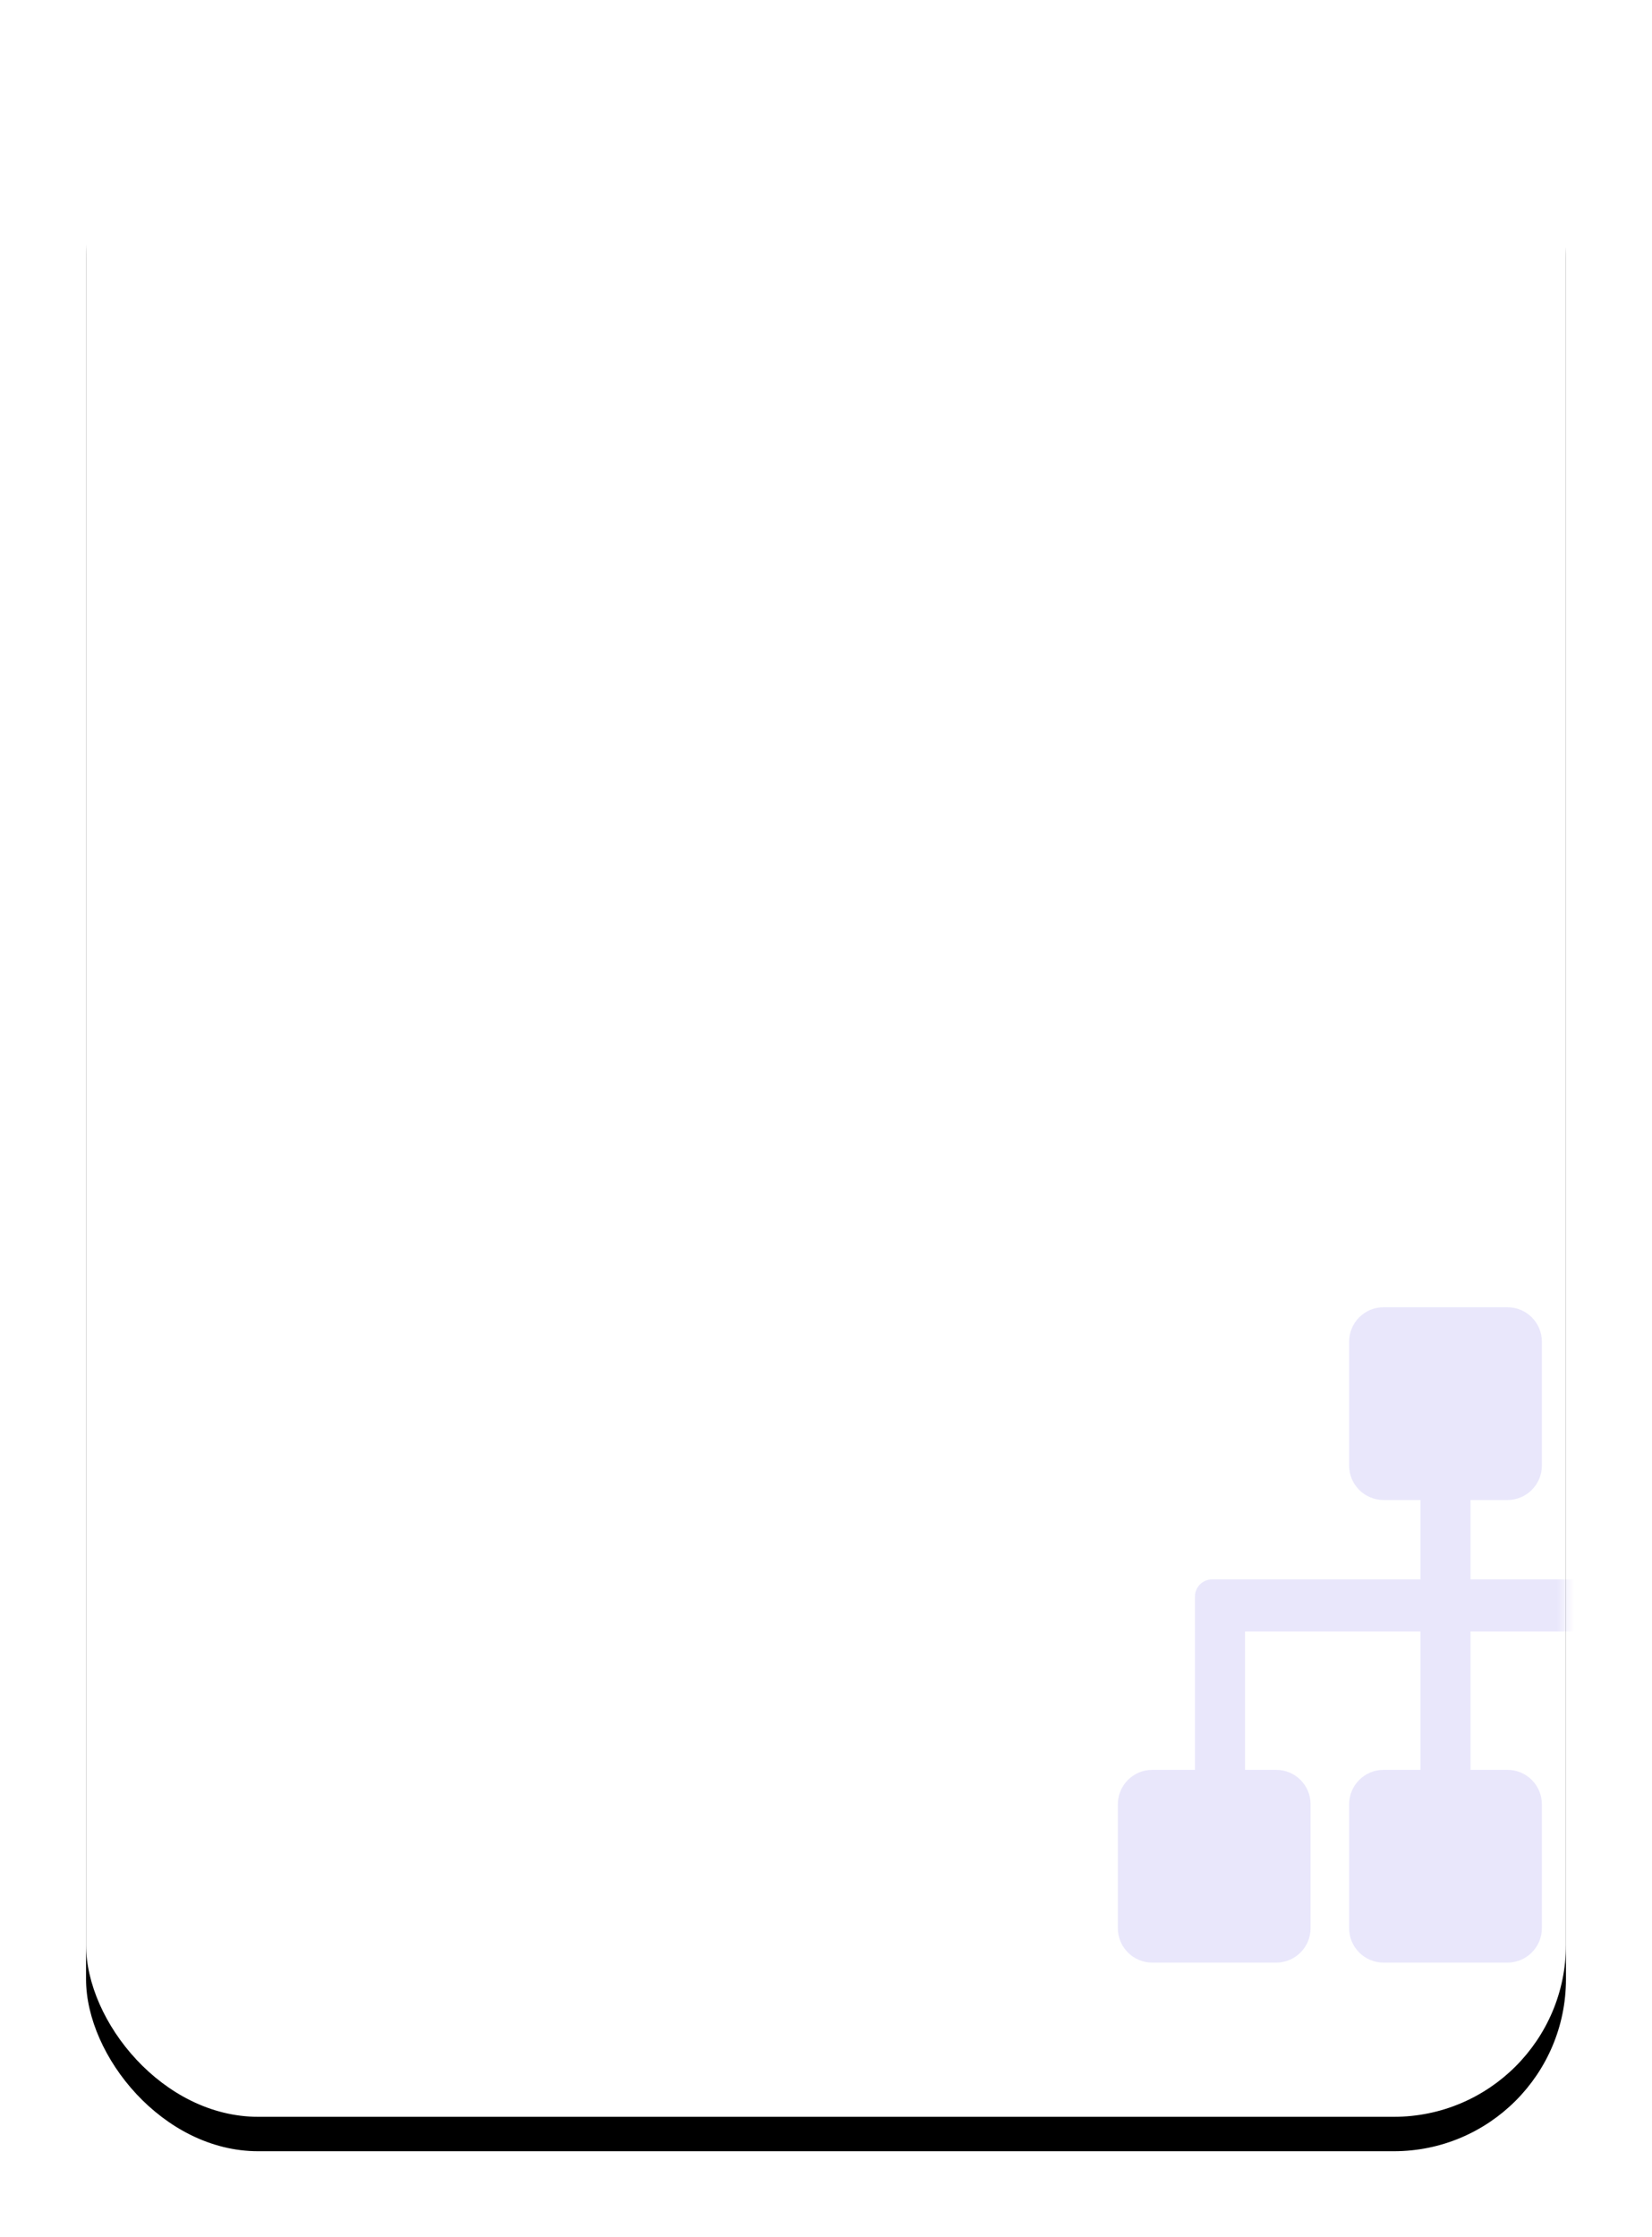 <?xml version="1.0" encoding="UTF-8"?>
<svg width="96px" height="130px" viewBox="0 0 96 130" version="1.1" xmlns="http://www.w3.org/2000/svg" xmlns:xlink="http://www.w3.org/1999/xlink">
    <!-- Generator: Sketch 58 (84663) - https://sketch.com -->
    <title>workbench_Shortcut_Addorganization_bg</title>
    <desc>Created with Sketch.</desc>
    <defs>
        <rect id="path-1" x="0" y="0" width="86" height="120" rx="10"></rect>
        <filter x="-9.9%" y="-5.4%" width="119.8%" height="114.2%" filterUnits="objectBoundingBox" id="filter-3">
            <feOffset dx="0" dy="2" in="SourceAlpha" result="shadowOffsetOuter1"></feOffset>
            <feGaussianBlur stdDeviation="2.5" in="shadowOffsetOuter1" result="shadowBlurOuter1"></feGaussianBlur>
            <feColorMatrix values="0 0 0 0 0   0 0 0 0 0   0 0 0 0 0  0 0 0 0.05 0" type="matrix" in="shadowBlurOuter1"></feColorMatrix>
        </filter>
    </defs>
    <g id="切图" stroke="none" stroke-width="1" fill="none" fill-rule="evenodd">
        <g transform="translate(-430, -427)" id="workbench_Shortcut_Addorganization_bg">
            <g transform="translate(435, 430)">
                <g id="icon_导出excel">
                    <mask id="mask-2" fill="white">
                        <use xlink:href="#path-1"></use>
                    </mask>
                    <g id="蒙版">
                        <use fill="black" fill-opacity="1" filter="url(#filter-3)" xlink:href="#path-1"></use>
                        <use fill="#FFFFFF" fill-rule="evenodd" xlink:href="#path-1"></use>
                    </g>
                    <g opacity="0.1" mask="url(#mask-2)" fill="#220EDB" id="形状结合">
                        <g transform="translate(59, 72)">
                            <path d="M23.6,0.96 C24.705,0.96 25.6,1.855 25.6,2.96 L25.6,10.16 C25.6,11.265 24.705,12.16 23.6,12.16 L21.456,12.16 L21.456,16.771 L33.56,16.772 C34.112,16.772 34.56,17.219 34.56,17.772 L34.56,27.84 L37.04,27.84 C38.145,27.84 39.04,28.735 39.04,29.84 L39.04,37.04 C39.04,38.145 38.145,39.04 37.04,39.04 L29.84,39.04 C28.735,39.04 27.84,38.145 27.84,37.04 L27.84,29.84 C27.84,28.735 28.735,27.84 29.84,27.84 L31.648,27.84 L31.648,19.802 L21.456,19.802 L21.456,27.84 L23.6,27.84 C24.705,27.84 25.6,28.735 25.6,29.84 L25.6,37.04 C25.6,38.145 24.705,39.04 23.6,39.04 L16.4,39.04 C15.295,39.04 14.4,38.145 14.4,37.04 L14.4,29.84 C14.4,28.735 15.295,27.84 16.4,27.84 L18.544,27.84 L18.544,19.802 L8.352,19.802 L8.351,27.84 L10.16,27.84 C11.265,27.84 12.16,28.735 12.16,29.84 L12.16,37.04 C12.16,38.145 11.265,39.04 10.16,39.04 L2.96,39.04 C1.855,39.04 0.96,38.145 0.96,37.04 L0.96,29.84 C0.96,28.735 1.855,27.84 2.96,27.84 L5.439,27.84 L5.44,17.772 C5.44,17.219 5.888,16.772 6.44,16.772 L7.352,16.772 L18.544,16.771 L18.544,12.16 L16.4,12.16 C15.295,12.16 14.4,11.265 14.4,10.16 L14.4,2.96 C14.4,1.855 15.295,0.96 16.4,0.96 L23.6,0.96 Z"></path>
                        </g>
                    </g>
                </g>
            </g>
        </g>
    </g>
</svg>